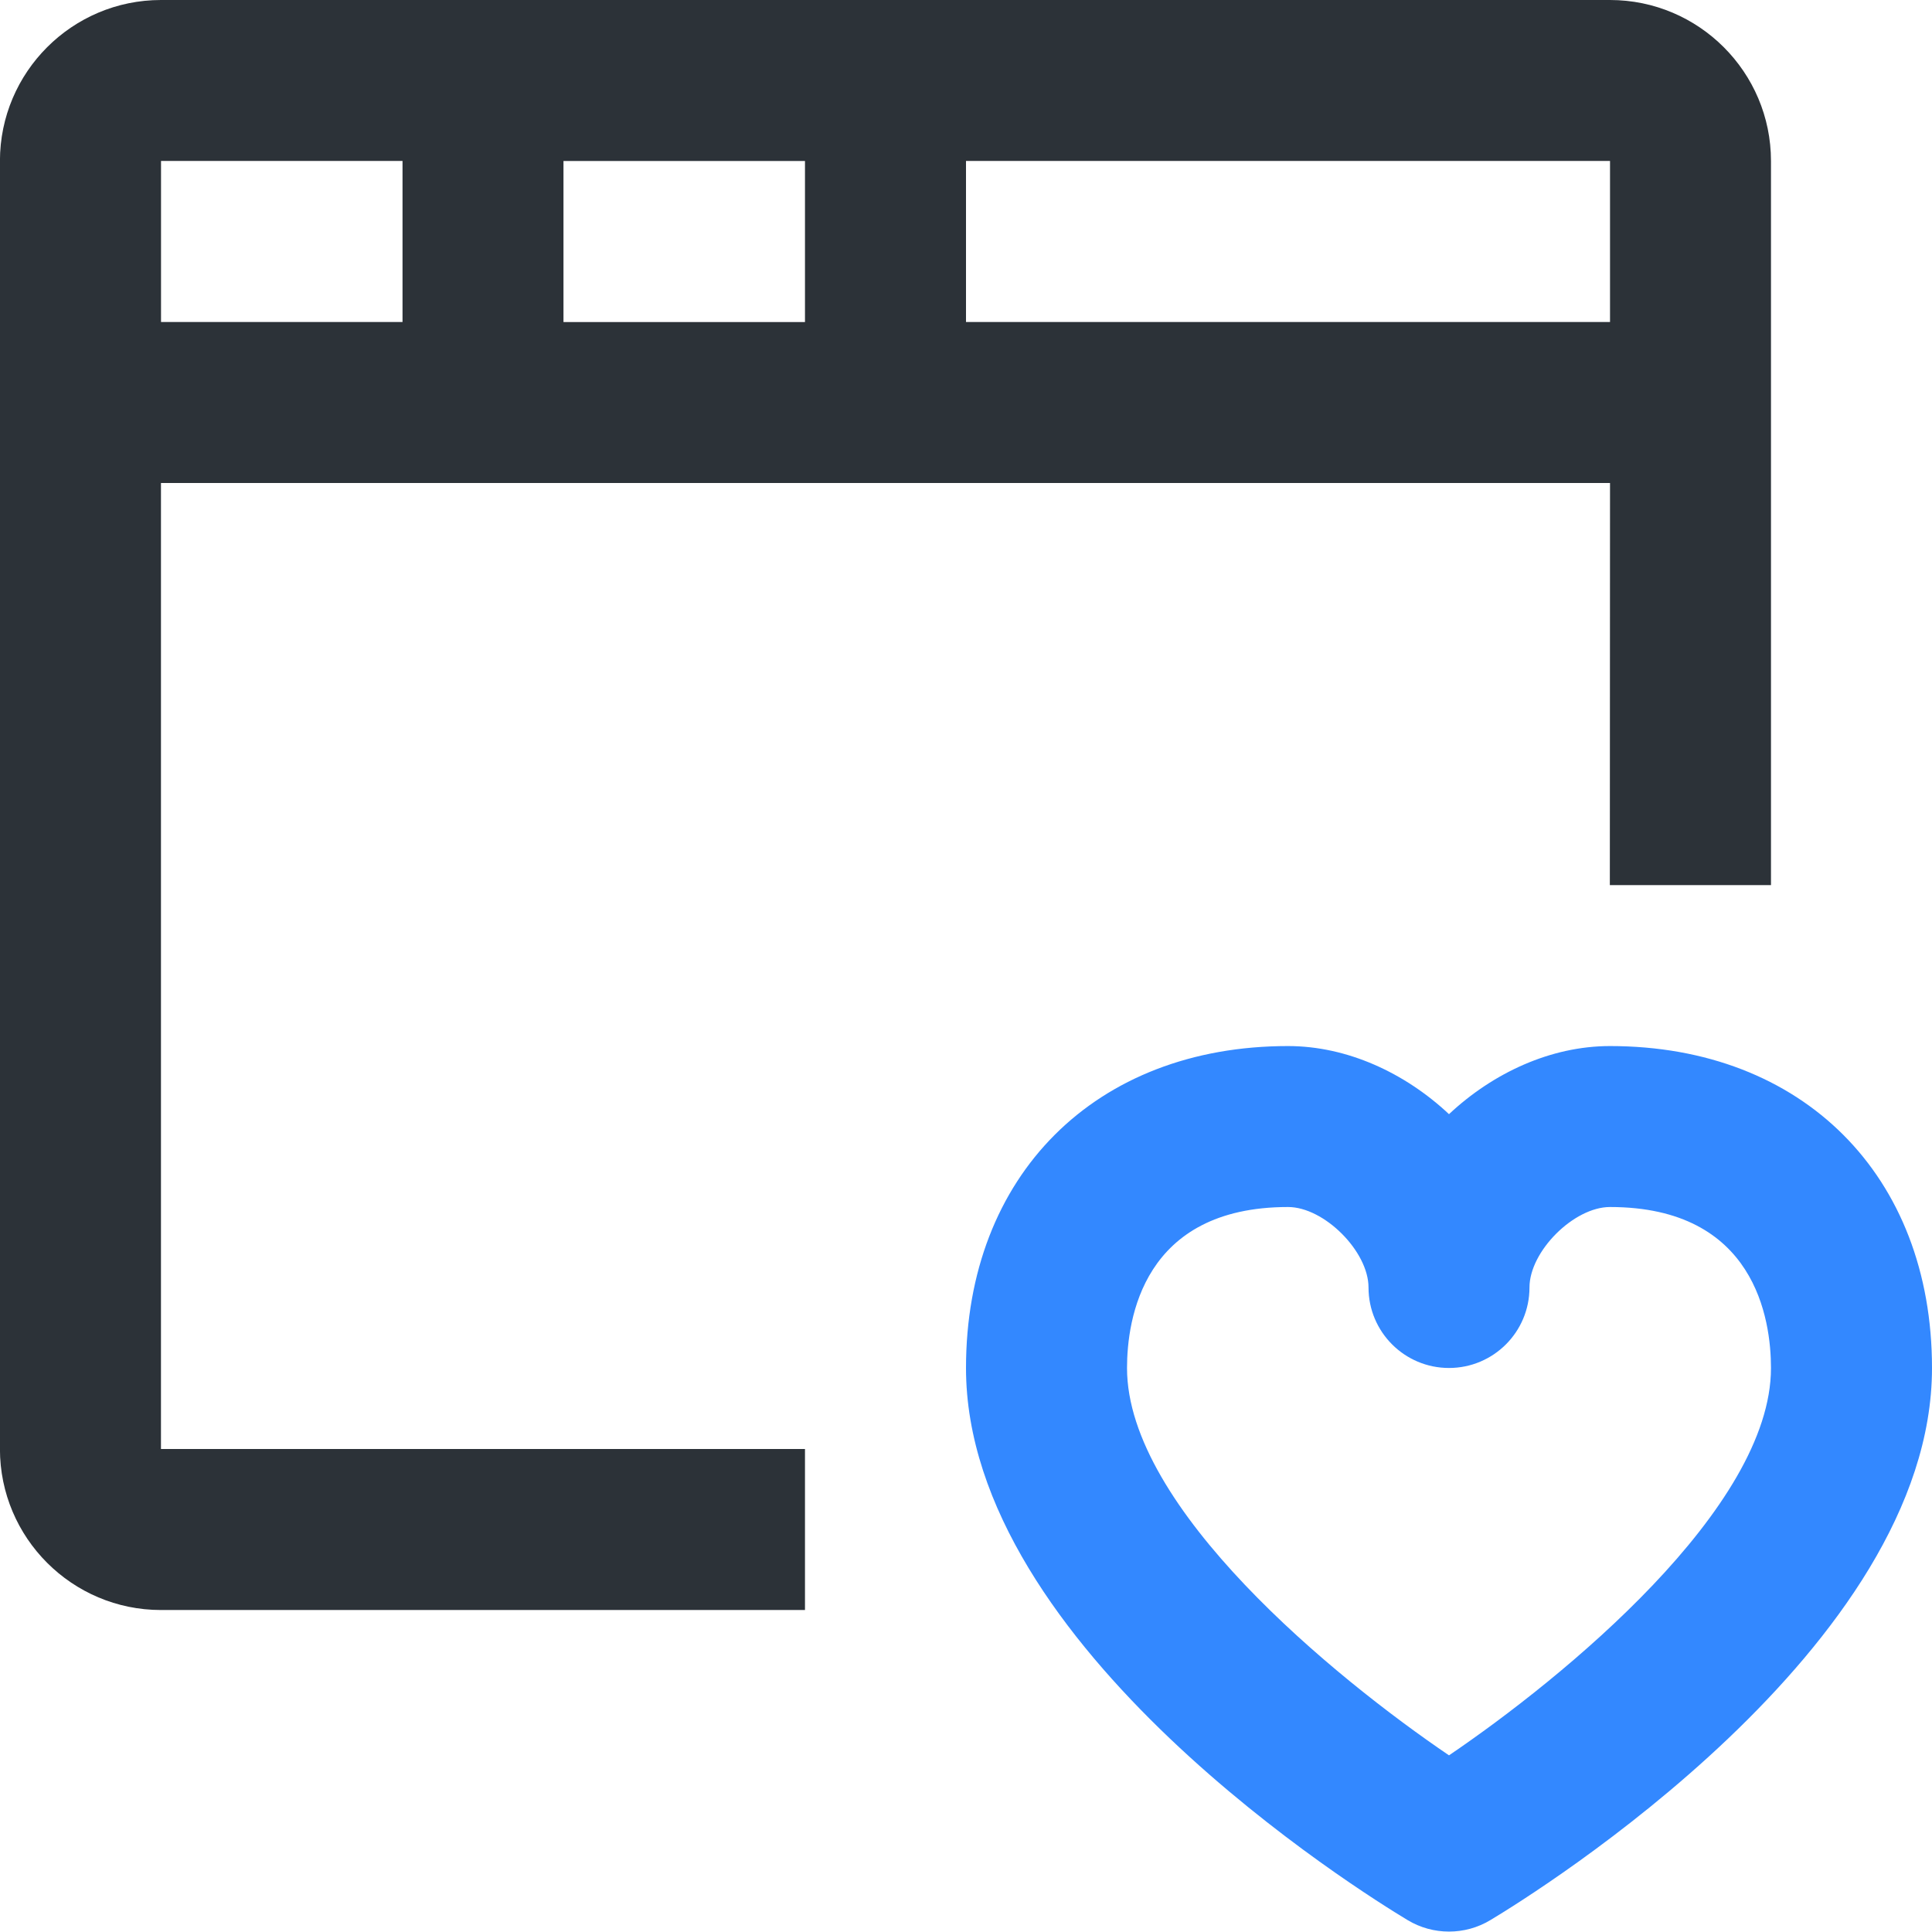 <!-- Generated by IcoMoon.io -->
<svg version="1.1" xmlns="http://www.w3.org/2000/svg" width="32" height="32" viewBox="0 0 32 32">
<title>apps</title>
<path fill="#2c3238" d="M6.667 5.333h-4v-2.667h4v2.667zM26.667 5.333h-10.667v-2.667h10.667v2.667zM9.333 2.667h4v2.667h-4v-2.667zM2.667 8h24l-0.003 6.66h2.669v-11.993c0-1.471-1.196-2.667-2.667-2.667h-24c-1.471 0-2.667 1.196-2.667 2.667v21.333c0 1.472 1.196 2.667 2.667 2.667h10.667v-2.667h-10.667v-16z"></path>
<path fill="#38f" d="M24 29.074c-1.896-1.287-5.333-4.097-5.333-6.415 0-0.801 0.26-2.667 2.667-2.667 0.599 0 1.333 0.735 1.333 1.333 0 0.736 0.597 1.333 1.333 1.333s1.333-0.597 1.333-1.333c0-0.599 0.735-1.333 1.333-1.333 2.407 0 2.667 1.865 2.667 2.667 0 2.317-3.437 5.128-5.333 6.415zM26.667 17.326c-0.98 0-1.936 0.443-2.667 1.128-0.731-0.685-1.687-1.128-2.667-1.128-3.191 0-5.333 2.143-5.333 5.333 0 4.621 6.565 8.693 7.313 9.143 0.212 0.128 0.449 0.191 0.687 0.191s0.475-0.063 0.687-0.191c0.748-0.449 7.313-4.521 7.313-9.143 0-3.191-2.143-5.333-5.333-5.333z"></path>
</svg>
